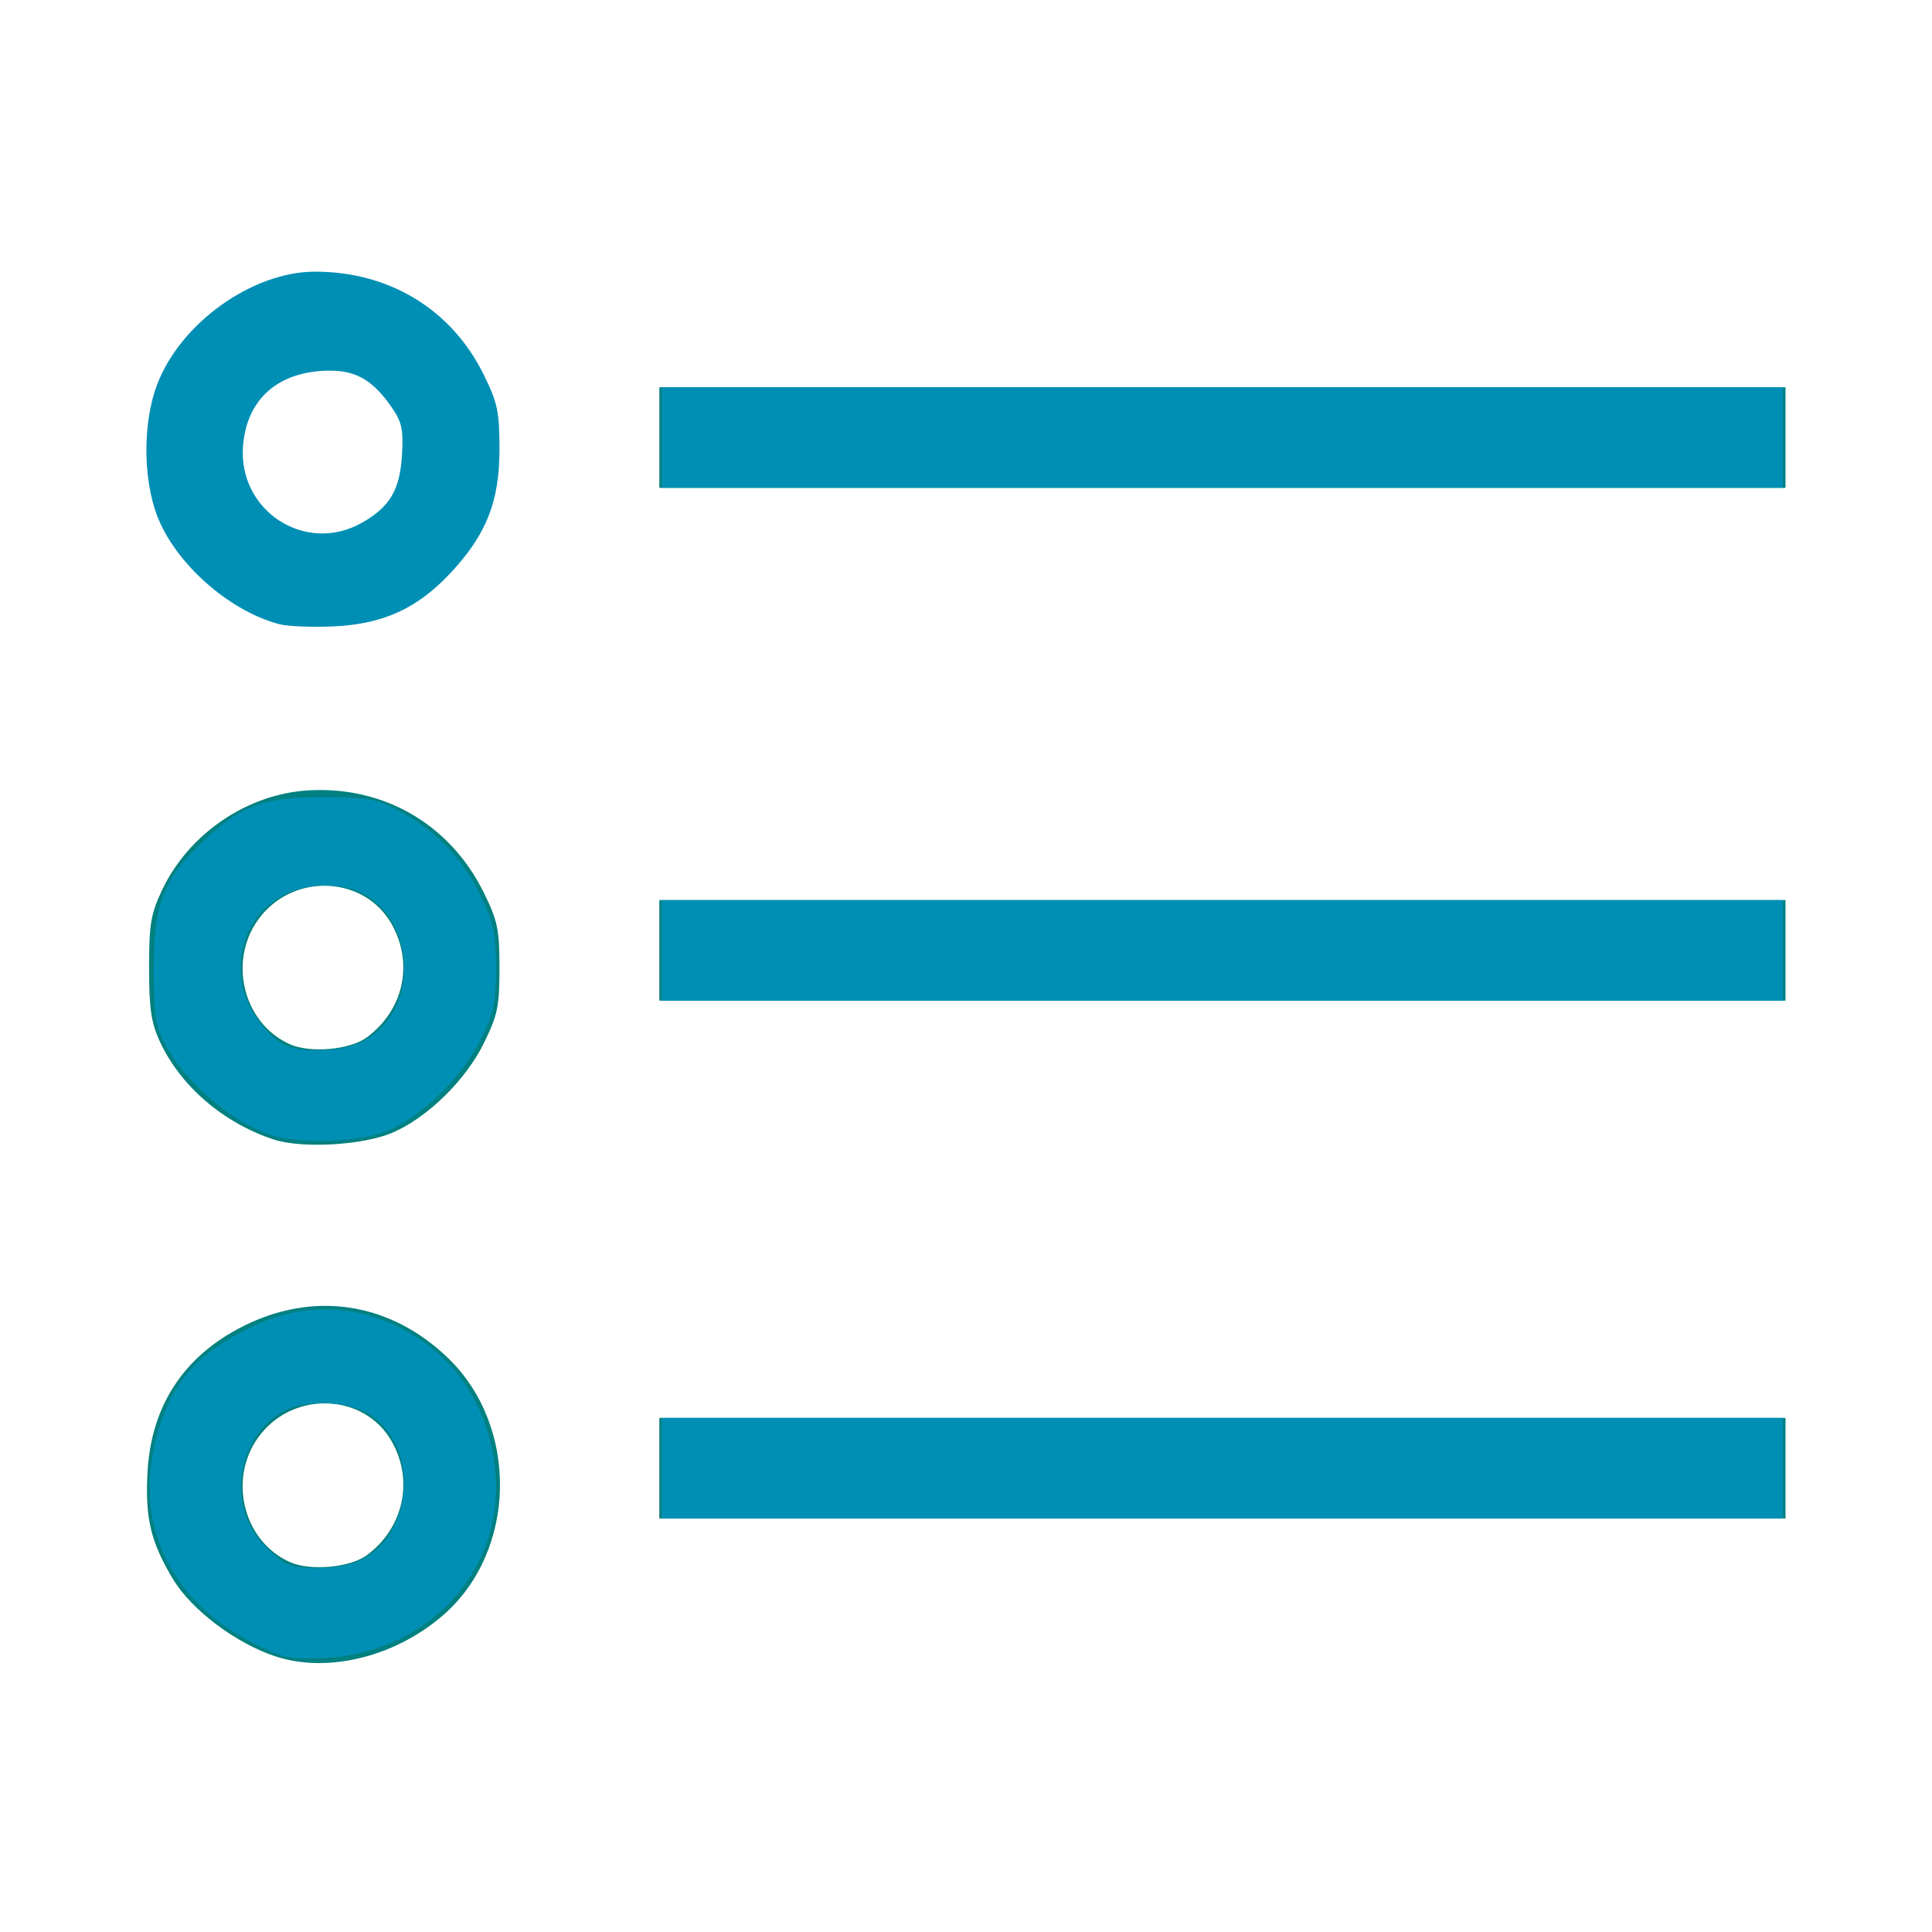 <?xml version="1.0" encoding="UTF-8" standalone="no"?>
<svg
   xmlns:ooo="http://xml.openoffice.org/svg/export"
   xmlns:dc="http://purl.org/dc/elements/1.1/"
   xmlns:cc="http://creativecommons.org/ns#"
   xmlns:rdf="http://www.w3.org/1999/02/22-rdf-syntax-ns#"
   xmlns:svg="http://www.w3.org/2000/svg"
   xmlns="http://www.w3.org/2000/svg"
   xmlns:sodipodi="http://sodipodi.sourceforge.net/DTD/sodipodi-0.dtd"
   xmlns:inkscape="http://www.inkscape.org/namespaces/inkscape"
   version="1.2"
   width="12.7mm"
   height="12.7mm"
   viewBox="0 0 1270 1270"
   preserveAspectRatio="xMidYMid"
   fill-rule="evenodd"
   stroke-width="28.222"
   stroke-linejoin="round"
   xml:space="preserve"
   id="svg79"
   sodipodi:docname="icon.svg"
   inkscape:export-filename="C:\Users\Formacion\Desktop\iconos Adaptable\Gris oscuro\pix_plugins\mod\quiz\icon.png"
   inkscape:export-xdpi="96"
   inkscape:export-ydpi="96"
   inkscape:version="1.0.1 (3bc2e813f5, 2020-09-07)"><sodipodi:namedview
   pagecolor="#ffffff"
   bordercolor="#666666"
   borderopacity="1"
   objecttolerance="10"
   gridtolerance="10"
   guidetolerance="10"
   inkscape:pageopacity="0"
   inkscape:pageshadow="2"
   inkscape:window-width="1366"
   inkscape:window-height="705"
   id="namedview81"
   showgrid="false"
   inkscape:zoom="11.208334"
   inkscape:cx="24"
   inkscape:cy="24"
   inkscape:window-x="-8"
   inkscape:window-y="-8"
   inkscape:window-maximized="1"
   inkscape:current-layer="svg79"
   inkscape:document-rotation="0" />
 <defs
   class="ClipPathGroup"
   id="defs8">
  <clipPath
   id="presentation_clip_path"
   clipPathUnits="userSpaceOnUse">
   <rect
   x="0"
   y="0"
   width="1270"
   height="1270"
   id="rect2" />
  </clipPath>
  <clipPath
   id="presentation_clip_path_shrink"
   clipPathUnits="userSpaceOnUse">
   <rect
   x="1"
   y="1"
   width="1268"
   height="1268"
   id="rect5" />
  </clipPath>
 </defs>
 <defs
   class="TextShapeIndex"
   id="defs12">
  <g
   ooo:slide="id1"
   ooo:id-list="id3"
   id="g10" />
 </defs>
 <defs
   class="EmbeddedBulletChars"
   id="defs44">
  <g
   id="bullet-char-template-57356"
   transform="scale(0,-0)">
   <path
   d="M 580,1141 L 1163,571 580,0 -4,571 580,1141 Z"
   id="path14" />
  </g>
  <g
   id="bullet-char-template-57354"
   transform="scale(0,-0)">
   <path
   d="M 8,1128 L 1137,1128 1137,0 8,0 8,1128 Z"
   id="path17" />
  </g>
  <g
   id="bullet-char-template-10146"
   transform="scale(0,-0)">
   <path
   d="M 174,0 L 602,739 174,1481 1456,739 174,0 Z M 1358,739 L 309,1346 659,739 1358,739 Z"
   id="path20" />
  </g>
  <g
   id="bullet-char-template-10132"
   transform="scale(0,-0)">
   <path
   d="M 2015,739 L 1276,0 717,0 1260,543 174,543 174,936 1260,936 717,1481 1274,1481 2015,739 Z"
   id="path23" />
  </g>
  <g
   id="bullet-char-template-10007"
   transform="scale(0,-0)">
   <path
   d="M 0,-2 C -7,14 -16,27 -25,37 L 356,567 C 262,823 215,952 215,954 215,979 228,992 255,992 264,992 276,990 289,987 310,991 331,999 354,1012 L 381,999 492,748 772,1049 836,1024 860,1049 C 881,1039 901,1025 922,1006 886,937 835,863 770,784 769,783 710,716 594,584 L 774,223 C 774,196 753,168 711,139 L 727,119 C 717,90 699,76 672,76 641,76 570,178 457,381 L 164,-76 C 142,-110 111,-127 72,-127 30,-127 9,-110 8,-76 1,-67 -2,-52 -2,-32 -2,-23 -1,-13 0,-2 Z"
   id="path26" />
  </g>
  <g
   id="bullet-char-template-10004"
   transform="scale(0,-0)">
   <path
   d="M 285,-33 C 182,-33 111,30 74,156 52,228 41,333 41,471 41,549 55,616 82,672 116,743 169,778 240,778 293,778 328,747 346,684 L 369,508 C 377,444 397,411 428,410 L 1163,1116 C 1174,1127 1196,1133 1229,1133 1271,1133 1292,1118 1292,1087 L 1292,965 C 1292,929 1282,901 1262,881 L 442,47 C 390,-6 338,-33 285,-33 Z"
   id="path29" />
  </g>
  <g
   id="bullet-char-template-9679"
   transform="scale(0,-0)">
   <path
   d="M 813,0 C 632,0 489,54 383,161 276,268 223,411 223,592 223,773 276,916 383,1023 489,1130 632,1184 813,1184 992,1184 1136,1130 1245,1023 1353,916 1407,772 1407,592 1407,412 1353,268 1245,161 1136,54 992,0 813,0 Z"
   id="path32" />
  </g>
  <g
   id="bullet-char-template-8226"
   transform="scale(0,-0)">
   <path
   d="M 346,457 C 273,457 209,483 155,535 101,586 74,649 74,723 74,796 101,859 155,911 209,963 273,989 346,989 419,989 480,963 531,910 582,859 608,796 608,723 608,648 583,586 532,535 482,483 420,457 346,457 Z"
   id="path35" />
  </g>
  <g
   id="bullet-char-template-8211"
   transform="scale(0,-0)">
   <path
   d="M -4,459 L 1135,459 1135,606 -4,606 -4,459 Z"
   id="path38" />
  </g>
  <g
   id="bullet-char-template-61548"
   transform="scale(0,-0)">
   <path
   d="M 173,740 C 173,903 231,1043 346,1159 462,1274 601,1332 765,1332 928,1332 1067,1274 1183,1159 1299,1043 1357,903 1357,740 1357,577 1299,437 1183,322 1067,206 928,148 765,148 601,148 462,206 346,322 231,437 173,577 173,740 Z"
   id="path41" />
  </g>
 </defs>
 <defs
   class="TextEmbeddedBitmaps"
   id="defs46" />
 <g
   id="g51">
  <g
   id="id2"
   class="Master_Slide">
   <g
   id="bg-id2"
   class="Background" />
   <g
   id="bo-id2"
   class="BackgroundObjects" />
  </g>
 </g>
 
<path
   style="fill:#008080;fill-opacity:0;stroke-width:93.269"
   d="m 181.691,1089.015 c -26.273,-8.447 -55.912,-30.721 -68.107,-51.184 -14.465,-24.272 -18.134,-39.526 -16.664,-69.282 2.175,-44.028 23.625,-77.014 62.929,-96.772 46.857,-23.555 96.949,-15.676 134.979,21.23 46.322,44.954 44.877,126.124 -2.996,168.263 -31.337,27.584 -75.802,38.785 -110.141,27.745 z m 59.467,-66.725 c 24.2,-17.923 30.979,-49.262 16.224,-74.999 -17.704,-30.88 -62.673,-33.401 -85.813,-4.81 -22.157,27.375 -12.655,70.011 18.781,84.274 13.447,6.101 39.652,3.798 50.809,-4.465 z"
   id="path58" /><path
   style="fill:#008080;fill-opacity:0;stroke-width:93.269"
   d="m 181.691,1089.015 c -26.273,-8.447 -55.912,-30.721 -68.107,-51.184 -14.465,-24.272 -18.134,-39.526 -16.664,-69.282 2.175,-44.028 23.625,-77.014 62.929,-96.772 46.857,-23.555 96.949,-15.676 134.979,21.23 46.322,44.954 44.877,126.124 -2.996,168.263 -31.337,27.584 -75.802,38.785 -110.141,27.745 z m 59.467,-66.725 c 24.2,-17.923 30.979,-49.262 16.224,-74.999 -17.704,-30.88 -62.673,-33.401 -85.813,-4.81 -22.157,27.375 -12.655,70.011 18.781,84.274 13.447,6.101 39.652,3.798 50.809,-4.465 z"
   id="path60" /><path
   style="fill:#008080;fill-opacity:1;stroke-width:93.269"
   d="m 433.418,965.125 v -33.048 h 370.141 370.141 v 33.048 33.048 H 803.56 433.418 Z"
   id="path63" /><path
   style="fill:#008080;fill-opacity:1;stroke-width:93.269"
   d="m 181.691,1089.015 c -26.273,-8.447 -55.912,-30.721 -68.107,-51.184 -14.465,-24.272 -18.134,-39.526 -16.664,-69.282 2.175,-44.028 23.625,-77.014 62.929,-96.772 46.857,-23.555 96.949,-15.676 134.979,21.23 46.322,44.954 44.877,126.124 -2.996,168.263 -31.337,27.584 -75.802,38.785 -110.141,27.745 z m 59.467,-66.725 c 24.2,-17.923 30.979,-49.262 16.224,-74.999 -17.704,-30.88 -62.673,-33.401 -85.813,-4.81 -22.157,27.375 -12.655,70.011 18.781,84.274 13.447,6.101 39.652,3.798 50.809,-4.465 z"
   id="path65" /><path
   style="fill:#008080;fill-opacity:1;stroke-width:93.269"
   d="m 179.892,749.036 c -33.086,-10.852 -61.354,-35.187 -74.828,-64.418 -5.691,-12.346 -7.046,-21.615 -7.064,-48.325 -0.019,-28.725 1.1,-35.426 8.552,-51.225 17.422,-36.935 55.955,-63.18 96.213,-65.532 49.694,-2.903 93.222,22.478 115.235,67.193 9.151,18.589 10.325,24.222 10.325,49.564 0,25.355 -1.171,30.971 -10.346,49.607 -11.873,24.117 -36.863,48.623 -59.716,58.56 -19.256,8.372 -59.611,10.728 -78.371,4.575 z m 61.267,-67.143 c 24.176,-17.906 30.875,-48.481 16.304,-74.407 -17.532,-31.194 -62.718,-34.035 -85.894,-5.401 -22.157,27.375 -12.655,70.011 18.781,84.274 13.447,6.101 39.652,3.798 50.809,-4.465 z"
   id="path67" /><path
   style="fill:#008080;fill-opacity:1;stroke-width:93.269"
   d="m 433.418,624.727 v -33.048 h 370.141 370.141 v 33.048 33.048 H 803.56 433.418 Z"
   id="path69" /><path
   style="fill:#008080;fill-opacity:1;stroke-width:93.269"
   d="m 433.418,287.634 v -33.048 h 370.141 370.141 v 33.048 33.048 H 803.56 433.418 Z"
   id="path71" /><path
   style="fill:#008fb4;fill-opacity:1;stroke-width:93.269"
   d="m 183.699,410.33 c -33.28,-8.659 -68.818,-40.302 -80.586,-71.755 -9.173,-24.518 -9.173,-60.84 0,-85.358 15.212,-40.659 62.572,-74.643 104.021,-74.643 48.974,0 89.79,24.946 110.867,67.758 9.113,18.512 10.325,24.275 10.325,49.121 0,34.283 -8.622,56.016 -32.24,81.266 -21.742,23.244 -44.1,33.482 -76.475,35.019 -14.185,0.673 -30.345,0.041 -35.911,-1.408 z m 54.285,-66.737 c 18.276,-10.392 24.838,-21.472 26.243,-44.312 1.026,-16.686 -0.026,-21.733 -6.501,-31.172 -12.462,-18.168 -23.712,-24.733 -41.914,-24.458 -32.9,0.496 -53.486,18.56 -56.023,49.158 -3.563,42.964 41.025,71.921 78.195,50.785 z"
   id="path73" /><path
   style="fill:#008fb4;fill-opacity:1;stroke-width:93.269"
   d="m 176.905,745.748 c -26.871,-9.602 -55.847,-34.985 -68.873,-60.332 -5.854,-11.391 -7.025,-19.474 -7.025,-48.489 0,-41.714 6.11,-58.119 30.561,-82.053 25.347,-24.812 41.32,-30.95 80.426,-30.908 29.681,0.032 34.828,0.969 50.512,9.201 23.717,12.448 42.298,31.873 53.854,56.3 8.181,17.294 9.646,24.447 9.648,47.126 0.002,23.186 -1.334,29.411 -10.061,46.876 -13.531,27.078 -43.57,54.934 -66.621,61.779 -20.58,6.112 -56.035,6.357 -72.422,0.501 z M 234.799,686.217 c 46.826,-19.565 38.398,-96.893 -11.286,-103.557 -40.61,-5.447 -70.503,23.974 -64.568,63.549 2.396,15.98 16.953,36.268 29.735,41.445 10.698,4.333 34.051,3.605 46.119,-1.438 z"
   id="path898" /><path
   style="fill:#008fb4;fill-opacity:1;stroke-width:93.269"
   d="m 169.032,1081.442 c -56.22,-27.431 -81.201,-78.2 -66.574,-135.298 9.459,-36.923 26.709,-56.805 64.921,-74.827 41.439,-19.544 87.923,-11.737 123.082,20.671 32.344,29.814 44.518,82.447 28.745,124.278 -15.973,42.361 -57.168,71.072 -105.56,73.571 -22.132,1.143 -26.91,0.244 -44.615,-8.395 z m 65.767,-54.828 c 38.304,-16.004 41.74,-79.369 5.338,-98.425 -13.959,-7.307 -39.794,-7.863 -52.801,-1.137 -30.555,15.801 -38.692,60.384 -15.783,86.476 5.685,6.475 13.392,13.01 17.127,14.523 10.698,4.333 34.051,3.604 46.119,-1.438 z"
   id="path900" /><path
   style="fill:#008fb4;fill-opacity:1;stroke-width:93.269"
   d="m 435.071,965.125 v -33.048 h 368.489 368.489 v 33.048 33.048 H 803.56 435.071 Z"
   id="path902" /><path
   style="fill:#008fb4;fill-opacity:1;stroke-width:93.269"
   d="m 435.071,624.727 v -33.048 h 368.489 368.489 v 33.048 33.048 H 803.56 435.071 Z"
   id="path904" /><path
   style="fill:#008fb4;fill-opacity:1;stroke-width:93.269"
   d="m 435.071,287.634 v -33.048 h 368.489 368.489 v 33.048 33.048 H 803.56 435.071 Z"
   id="path906" /></svg>
